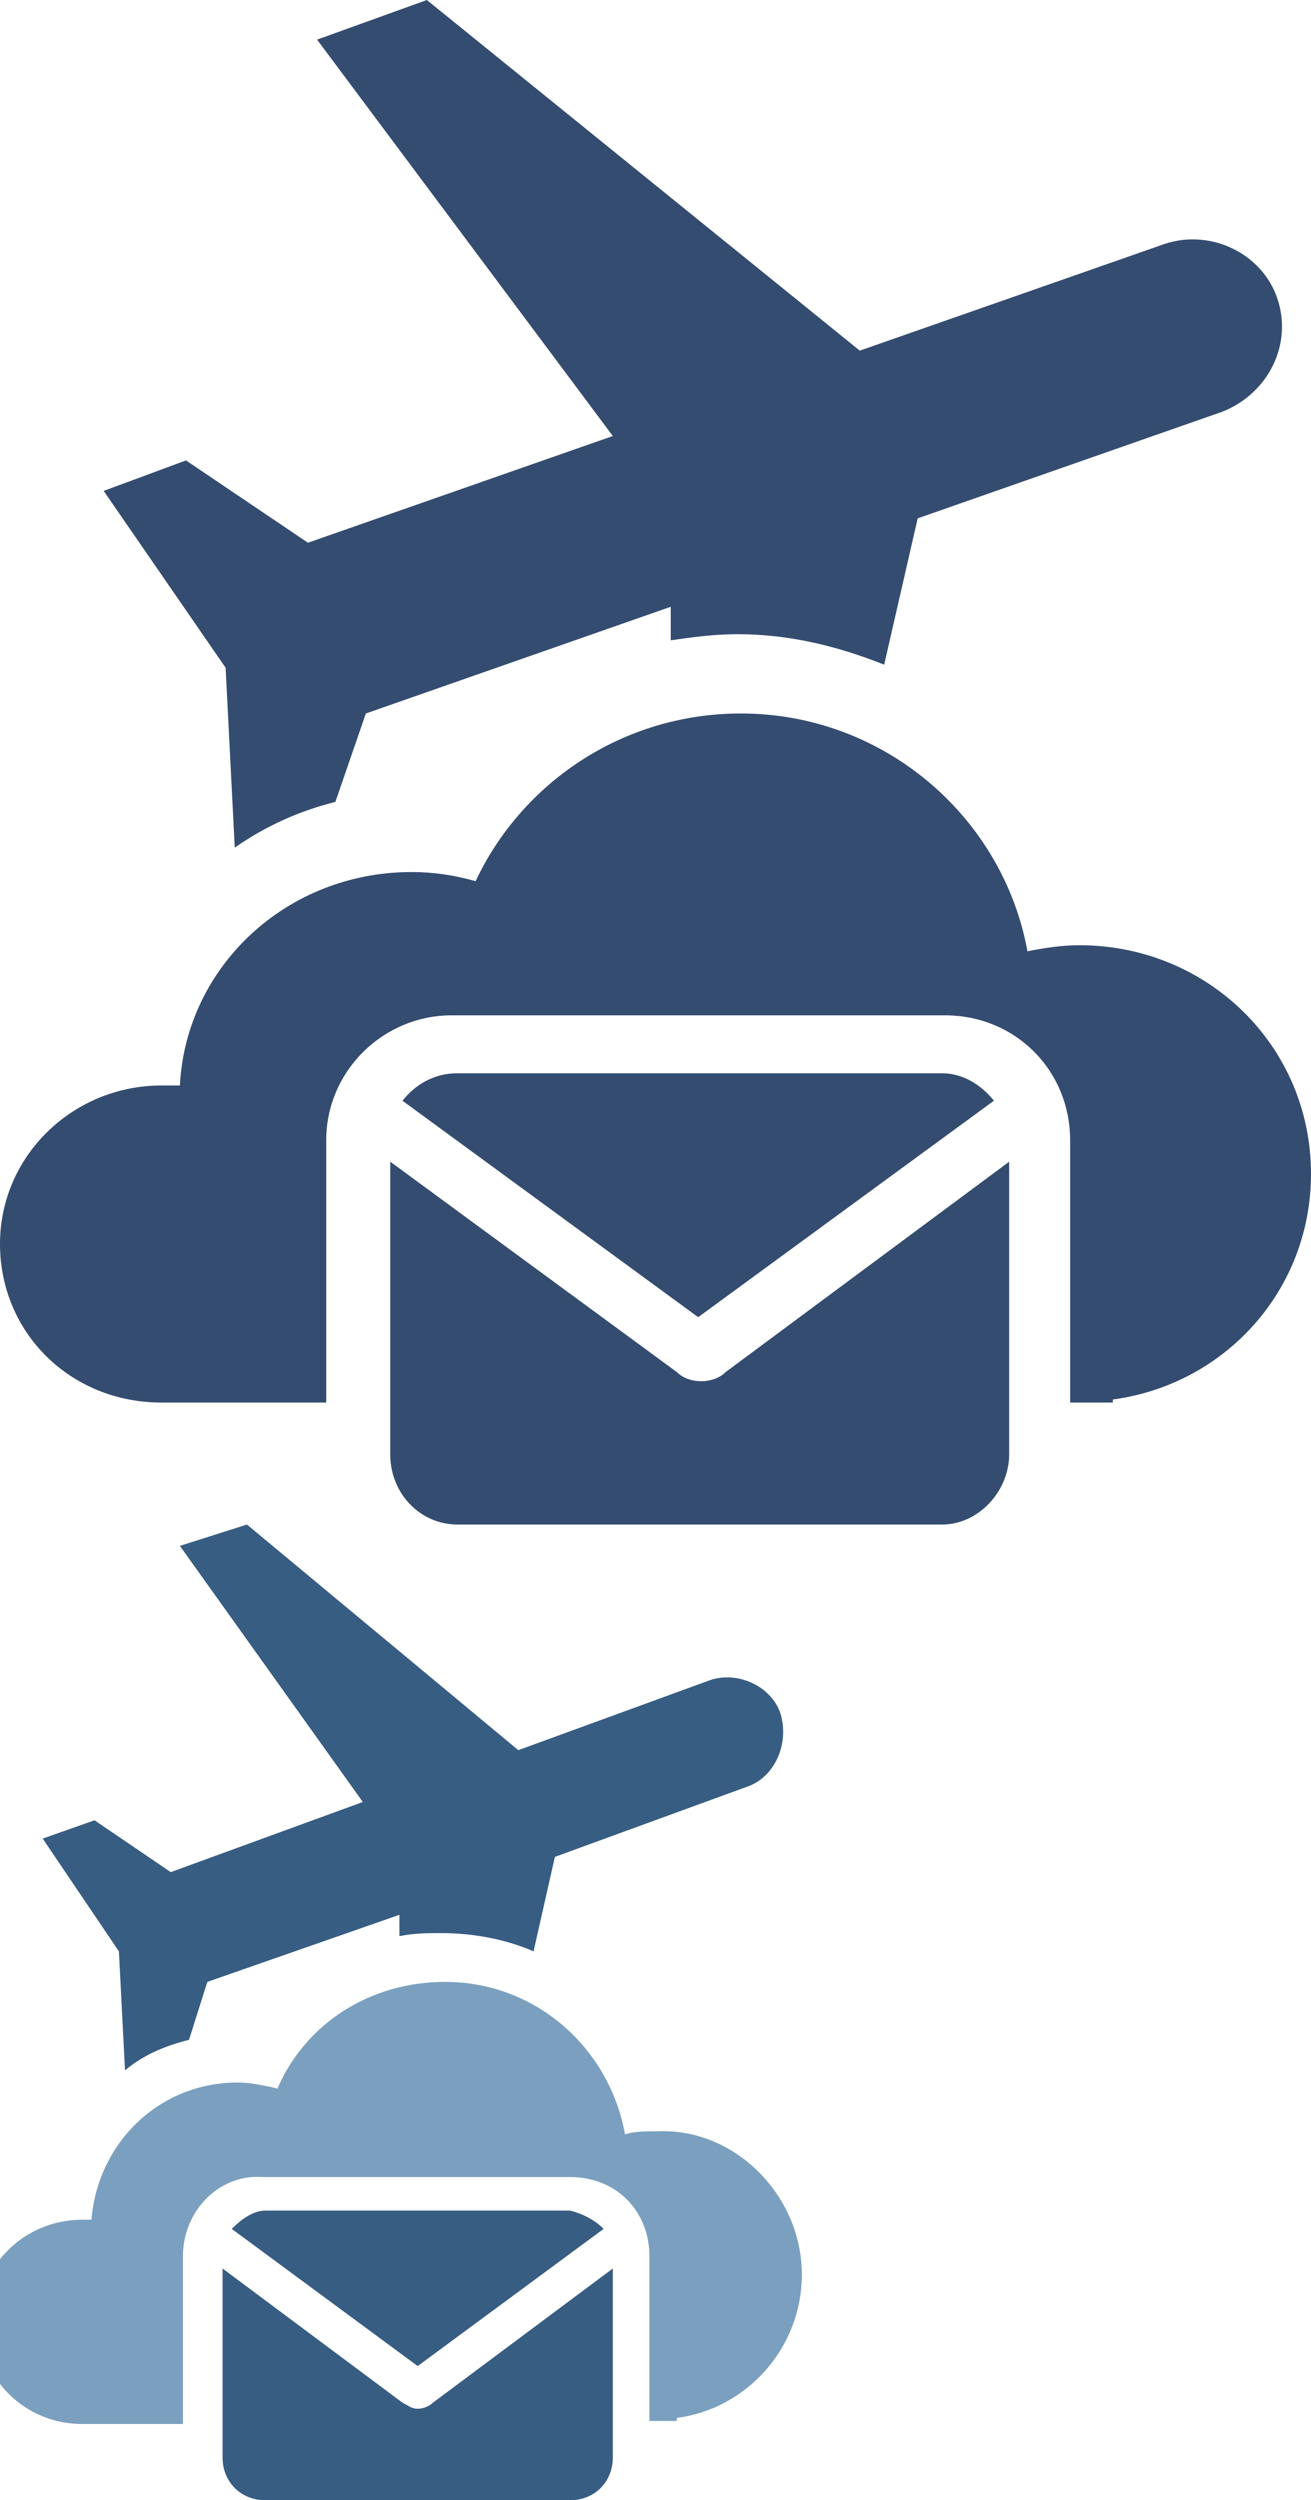 <?xml version="1.0" encoding="utf-8"?>
<!-- Generator: Adobe Illustrator 20.0.0, SVG Export Plug-In . SVG Version: 6.00 Build 0)  -->
<svg version="1.1" id="Layer_1" xmlns="http://www.w3.org/2000/svg" xmlns:xlink="http://www.w3.org/1999/xlink" x="0px" y="0px"
	 viewBox="0 0 43 82" style="enable-background:new 0 0 43 82;" xml:space="preserve" width="43" height="82">
<style type="text/css">
	.st0{fill:#344C70;}
	.st1{fill:#375D82;}
	.st2{fill:#7BA0BF;}
</style>
<g>
	<path class="st0" d="M40.1,13.5l-10,3.5L29,21.8c-1.5-0.6-3.1-1-4.8-1c-0.8,0-1.5,0.1-2.2,0.2v-1.1l-10,3.5l-1,2.9
		c-1.2,0.3-2.3,0.8-3.3,1.5l-0.3-5.9l-4-5.8l2.7-1l4,2.7l10-3.5l-9.7-13L14,0l14.2,11.5l10-3.5c1.5-0.5,3.2,0.3,3.7,1.8
		S41.6,12.9,40.1,13.5z"/>
	<g>
		<path class="st0" d="M43,38.5c0,3.8-2.8,6.9-6.5,7.4V46h-1.4v-8.6c0-2.3-1.8-4.1-4.1-4.1H14.8c-2.2,0-4.1,1.8-4.1,4.1V46H5.3
			c-3,0-5.3-2.3-5.3-5.2s2.4-5.2,5.3-5.2c0.2,0,0.4,0,0.6,0c0.2-3.9,3.5-7,7.6-7c0.7,0,1.4,0.1,2.1,0.3c1.5-3.2,4.8-5.5,8.7-5.5
			c4.7,0,8.6,3.4,9.4,7.8c0.5-0.1,1.1-0.2,1.7-0.2C39.6,31,43,34.3,43,38.5z"/>
	</g>
	<g>
		<g>
			<path class="st0" d="M32.6,36.1l-9.7,7.1l-9.7-7.1c0.4-0.5,1-0.9,1.8-0.9h15.9C31.6,35.2,32.2,35.6,32.6,36.1z"/>
		</g>
		<g>
			<path class="st0" d="M33.1,38.1v9.6c0,1.2-1,2.3-2.2,2.3H15c-1.2,0-2.2-1-2.2-2.3v-9.6l9.4,6.9c0.2,0.2,0.5,0.3,0.8,0.3
				s0.6-0.1,0.8-0.3L33.1,38.1z"/>
		</g>
	</g>
</g>
<g>
	<g>
		<path class="st1" d="M24.5,58.6l-6.3,2.3L17.5,64c-0.9-0.4-2-0.6-3-0.6c-0.5,0-0.9,0-1.4,0.1l0-0.7L6.8,65l-0.6,1.9
			c-0.8,0.2-1.5,0.5-2.1,1L3.9,64l-2.5-3.7l1.7-0.6l2.5,1.7l6.3-2.3l-6-8.4L8.1,50l8.9,7.4l6.3-2.3c0.9-0.3,2,0.2,2.3,1.1
			C25.9,57.2,25.4,58.3,24.5,58.6z"/>
	</g>
	<g>
		<path class="st2" d="M26.3,74.6c0,2.4-1.8,4.4-4.1,4.7v0.1h-0.9V74c0-1.5-1.1-2.6-2.6-2.6H8.6C7.2,71.3,6,72.5,6,74v5.5H2.7
			c-1.9,0-3.4-1.5-3.4-3.4c0-1.8,1.5-3.3,3.4-3.3c0.1,0,0.2,0,0.3,0c0.2-2.5,2.2-4.5,4.8-4.5c0.4,0,0.9,0.1,1.3,0.2
			c0.9-2.1,3-3.5,5.5-3.5c3,0,5.4,2.2,5.9,5c0.3-0.1,0.7-0.1,1.1-0.1C24.1,69.8,26.3,72,26.3,74.6z"/>
	</g>
	<g>
		<g>
			<path class="st1" d="M19.8,73.1l-6.1,4.5l-6.1-4.5c0.3-0.3,0.7-0.6,1.1-0.6h10C19.1,72.6,19.5,72.8,19.8,73.1z"/>
		</g>
		<g>
			<path class="st1" d="M20.1,74.4v6.2c0,0.8-0.6,1.4-1.4,1.4h-10c-0.8,0-1.4-0.6-1.4-1.4v-6.2l5.9,4.4c0.2,0.1,0.3,0.2,0.5,0.2
				c0.2,0,0.4-0.1,0.5-0.2L20.1,74.4z"/>
		</g>
	</g>
</g>
</svg>
